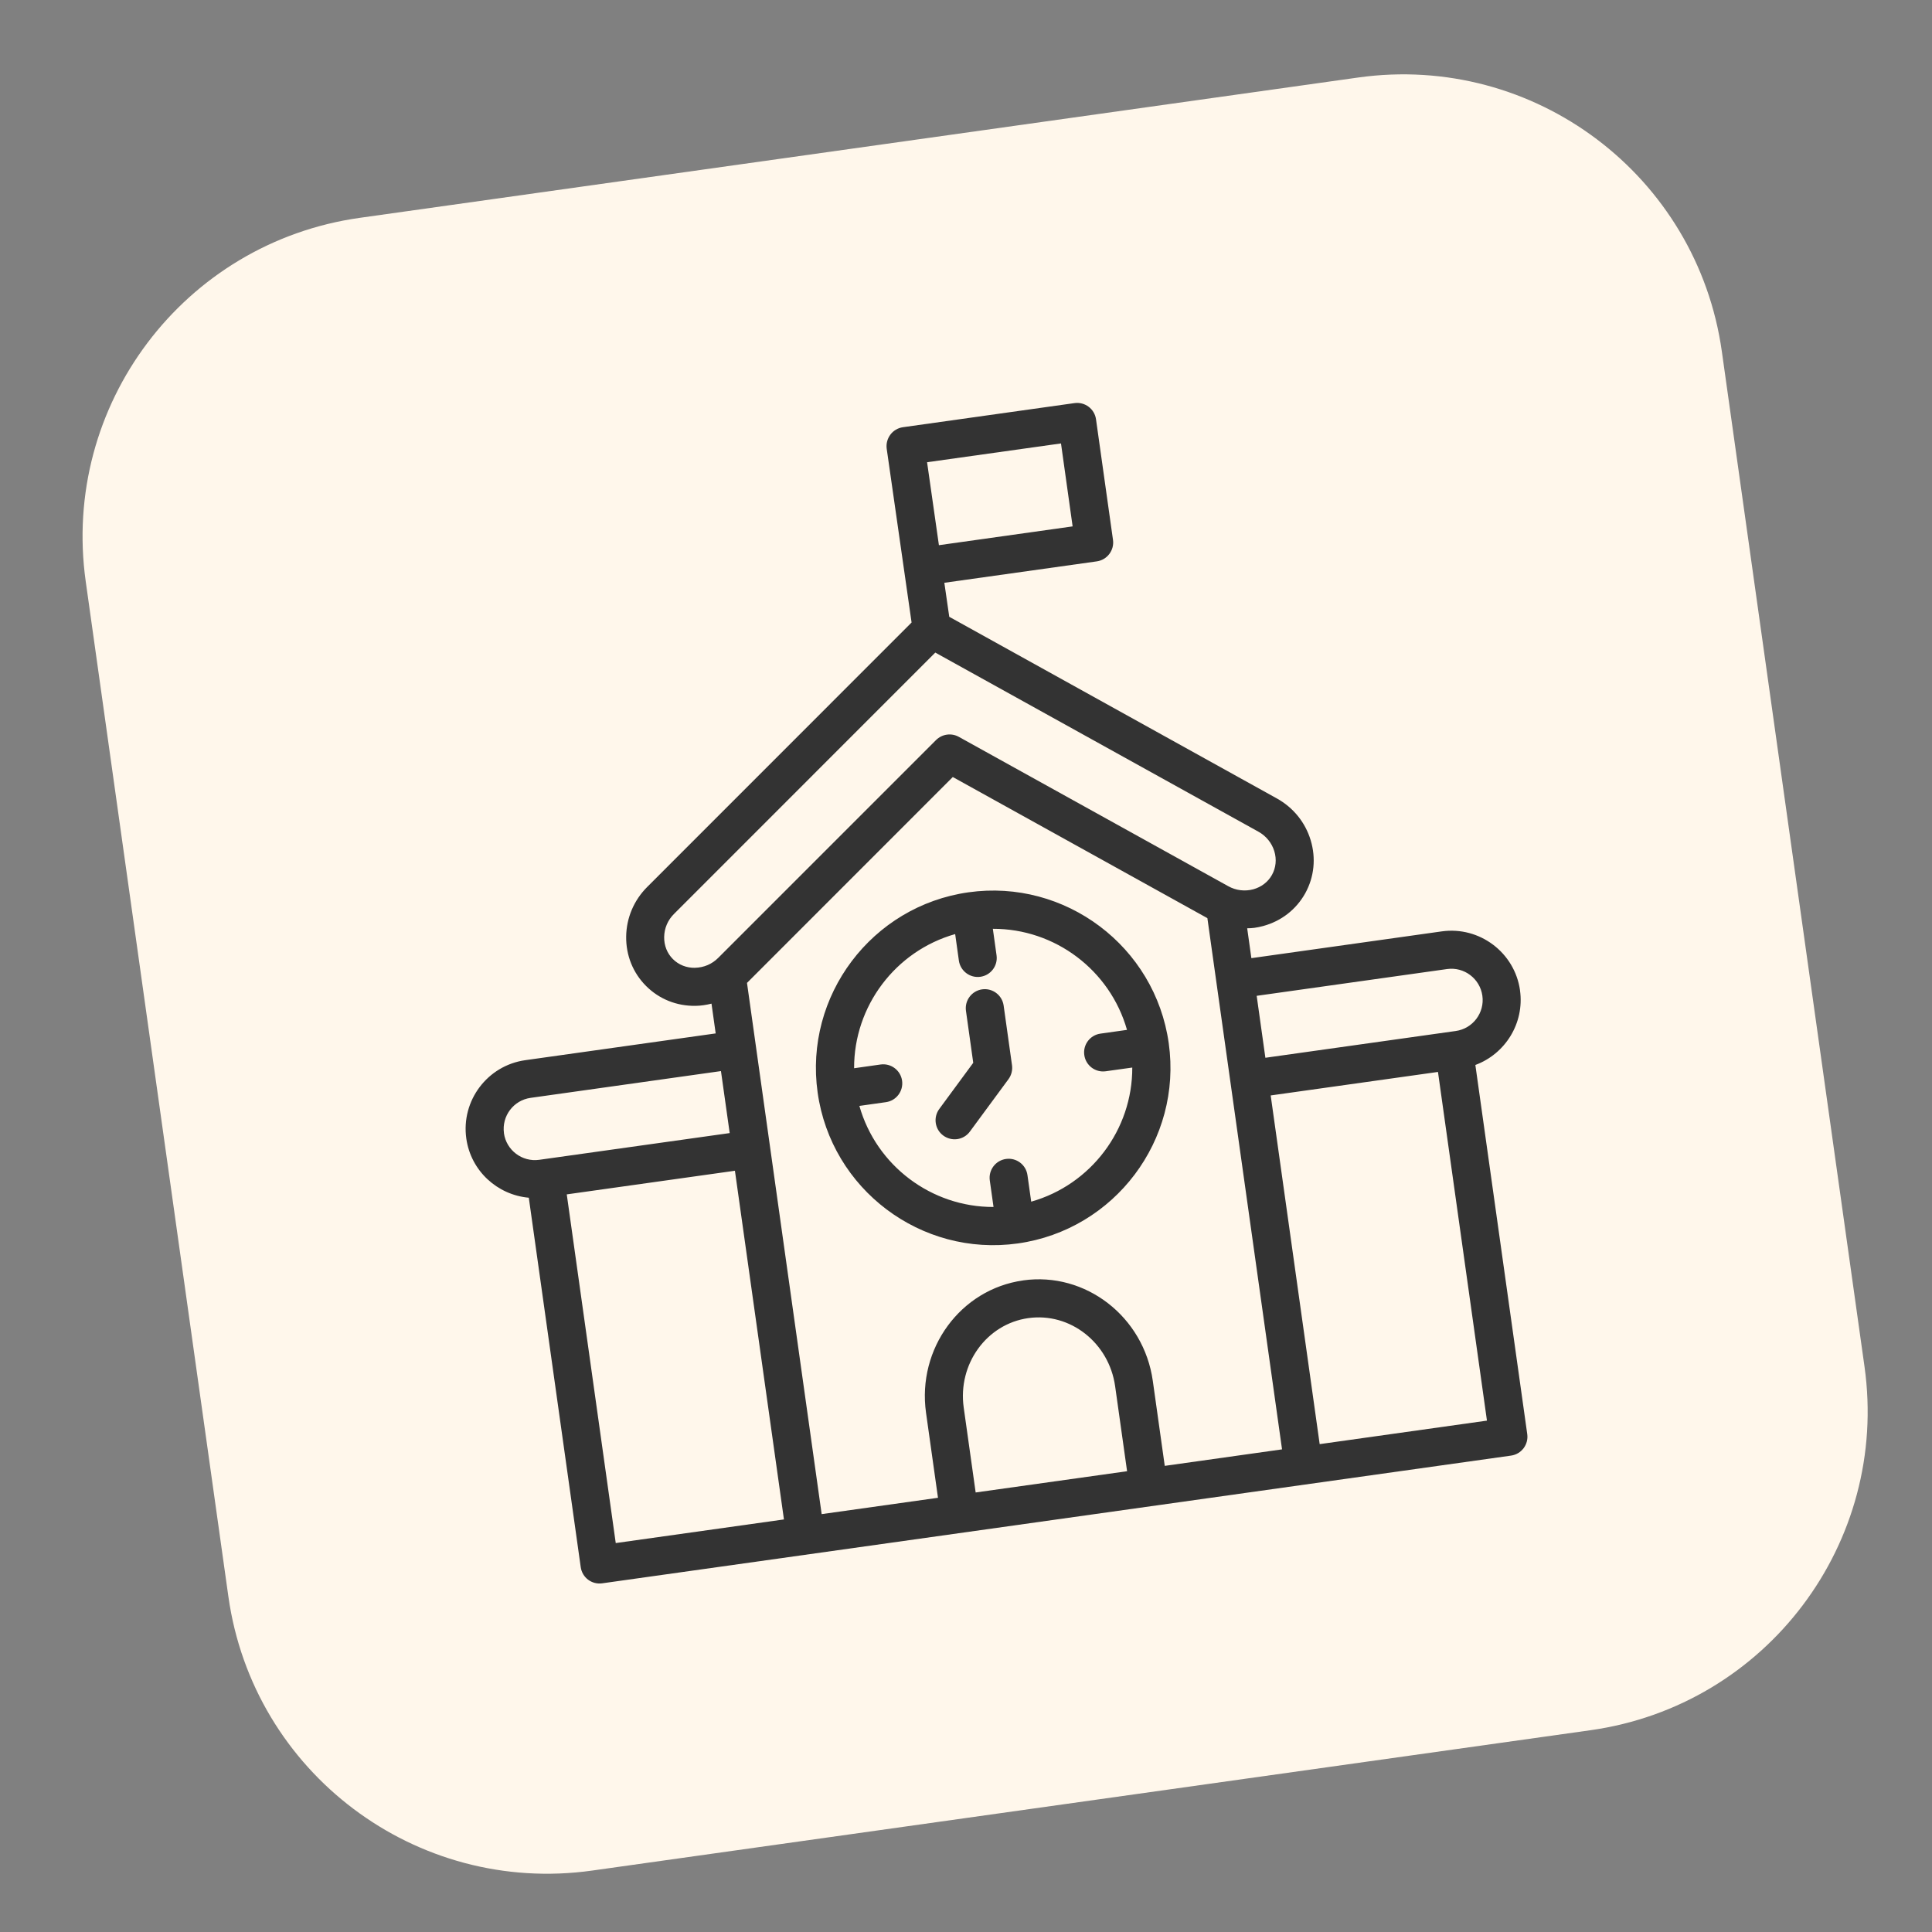 <svg width="48" height="48" viewBox="0 0 48 48" fill="none" xmlns="http://www.w3.org/2000/svg">
<rect x="0" y="0" width="48" height="48" fill="#808080" stroke="none"/>
<g id="Illustration Icon">
<path id="Rectangle 4590" d="M2.13 14.447C1.515 10.072 4.563 6.027 8.939 5.412L33.743 1.926C38.119 1.311 42.164 4.359 42.779 8.734L46.323 33.952C46.938 38.327 43.89 42.373 39.514 42.987L14.71 46.474C10.334 47.088 6.289 44.04 5.674 39.665L2.13 14.447Z" fill="#FFF7EB"/>
<path id="Vector" d="M29.037 25.918C28.699 23.513 26.467 21.831 24.062 22.169C21.658 22.508 19.976 24.739 20.314 27.144C20.652 29.549 22.884 31.231 25.288 30.893C27.693 30.555 29.375 28.323 29.037 25.918ZM25.62 29.855L25.527 29.196C25.491 28.937 25.252 28.757 24.993 28.794C24.735 28.83 24.555 29.069 24.591 29.327L24.684 29.987C23.14 29.992 21.772 28.96 21.351 27.476L22.01 27.383C22.268 27.347 22.448 27.108 22.412 26.849C22.375 26.591 22.137 26.411 21.878 26.447L21.22 26.54C21.215 24.996 22.247 23.628 23.731 23.207L23.823 23.866C23.86 24.124 24.099 24.304 24.357 24.268C24.616 24.232 24.796 23.993 24.759 23.734L24.667 23.076C26.211 23.071 27.579 24.103 28 25.587L27.341 25.68C27.082 25.716 26.902 25.955 26.939 26.213C26.975 26.472 27.214 26.652 27.473 26.615L28.131 26.523C28.136 28.067 27.104 29.434 25.62 29.855ZM24.935 24.982L25.143 26.465C25.16 26.586 25.129 26.711 25.056 26.811L24.097 28.113C24.019 28.22 23.904 28.284 23.782 28.301C23.664 28.317 23.54 28.289 23.436 28.213C23.226 28.059 23.181 27.763 23.336 27.552L24.18 26.405L23.999 25.114C23.963 24.855 24.143 24.617 24.401 24.58C24.66 24.544 24.898 24.724 24.935 24.982ZM37.765 24.606C37.633 23.666 36.76 23.008 35.82 23.14L31.09 23.805L30.986 23.063C31.046 23.061 31.105 23.061 31.164 23.052C31.236 23.042 31.308 23.027 31.379 23.008C31.832 22.886 32.204 22.596 32.428 22.194C32.651 21.79 32.699 21.322 32.563 20.873C32.429 20.43 32.129 20.062 31.723 19.837L23.584 15.324L23.462 14.479L27.25 13.947C27.508 13.91 27.688 13.671 27.652 13.413L27.23 10.417C27.194 10.159 26.955 9.979 26.696 10.015L22.433 10.614C22.308 10.632 22.196 10.698 22.121 10.799C22.046 10.899 22.013 11.025 22.03 11.149L22.648 15.466L16.079 22.037C15.75 22.366 15.564 22.802 15.557 23.265C15.55 23.733 15.725 24.17 16.052 24.497C16.378 24.823 16.815 24.998 17.283 24.99C17.418 24.988 17.549 24.967 17.677 24.935L17.781 25.675L13.05 26.34C12.11 26.472 11.453 27.345 11.585 28.285C11.698 29.093 12.359 29.688 13.138 29.757L14.428 38.935C14.464 39.194 14.703 39.374 14.962 39.337L37.541 36.164C37.8 36.128 37.98 35.889 37.944 35.63L36.655 26.459C37.397 26.184 37.878 25.421 37.764 24.606L37.765 24.606ZM28.002 36.552L24.24 37.08L23.943 34.969C23.792 33.89 24.513 32.893 25.549 32.748C26.587 32.602 27.553 33.36 27.705 34.44L28.002 36.552ZM25.418 31.812C23.864 32.03 22.783 33.505 23.007 35.1L23.304 37.212L20.414 37.618L18.559 24.42L23.672 19.305L29.997 22.811L31.852 36.009L28.938 36.419L28.641 34.307C28.417 32.712 26.971 31.592 25.418 31.811L25.418 31.812ZM26.36 11.017L26.649 13.078L23.327 13.545L23.033 11.484L26.36 11.017ZM17.267 24.045C17.056 24.049 16.861 23.971 16.718 23.828C16.574 23.684 16.498 23.49 16.501 23.28C16.504 23.063 16.591 22.859 16.747 22.705L23.237 16.213L31.265 20.663C31.457 20.77 31.597 20.942 31.66 21.148C31.721 21.349 31.701 21.557 31.602 21.736C31.504 21.913 31.337 22.04 31.135 22.095C30.928 22.15 30.706 22.124 30.515 22.017L23.82 18.306C23.728 18.255 23.624 18.238 23.525 18.252C23.425 18.266 23.331 18.312 23.256 18.386L17.844 23.798C17.689 23.954 17.486 24.039 17.269 24.044L17.267 24.045ZM12.521 28.154C12.462 27.729 12.758 27.335 13.183 27.276L17.912 26.611L18.129 28.151L13.398 28.815C12.973 28.875 12.58 28.578 12.52 28.154L12.521 28.154ZM14.081 29.674L18.259 29.087L19.477 37.75L15.298 38.337L14.081 29.674ZM32.787 35.879L31.57 27.216L35.726 26.632L36.943 35.295L32.787 35.879ZM36.167 25.615L31.438 26.28L31.222 24.741L35.951 24.076C36.376 24.016 36.769 24.313 36.829 24.738C36.889 25.162 36.592 25.556 36.167 25.615Z" fill="#333333"/>
</g>
</svg>
